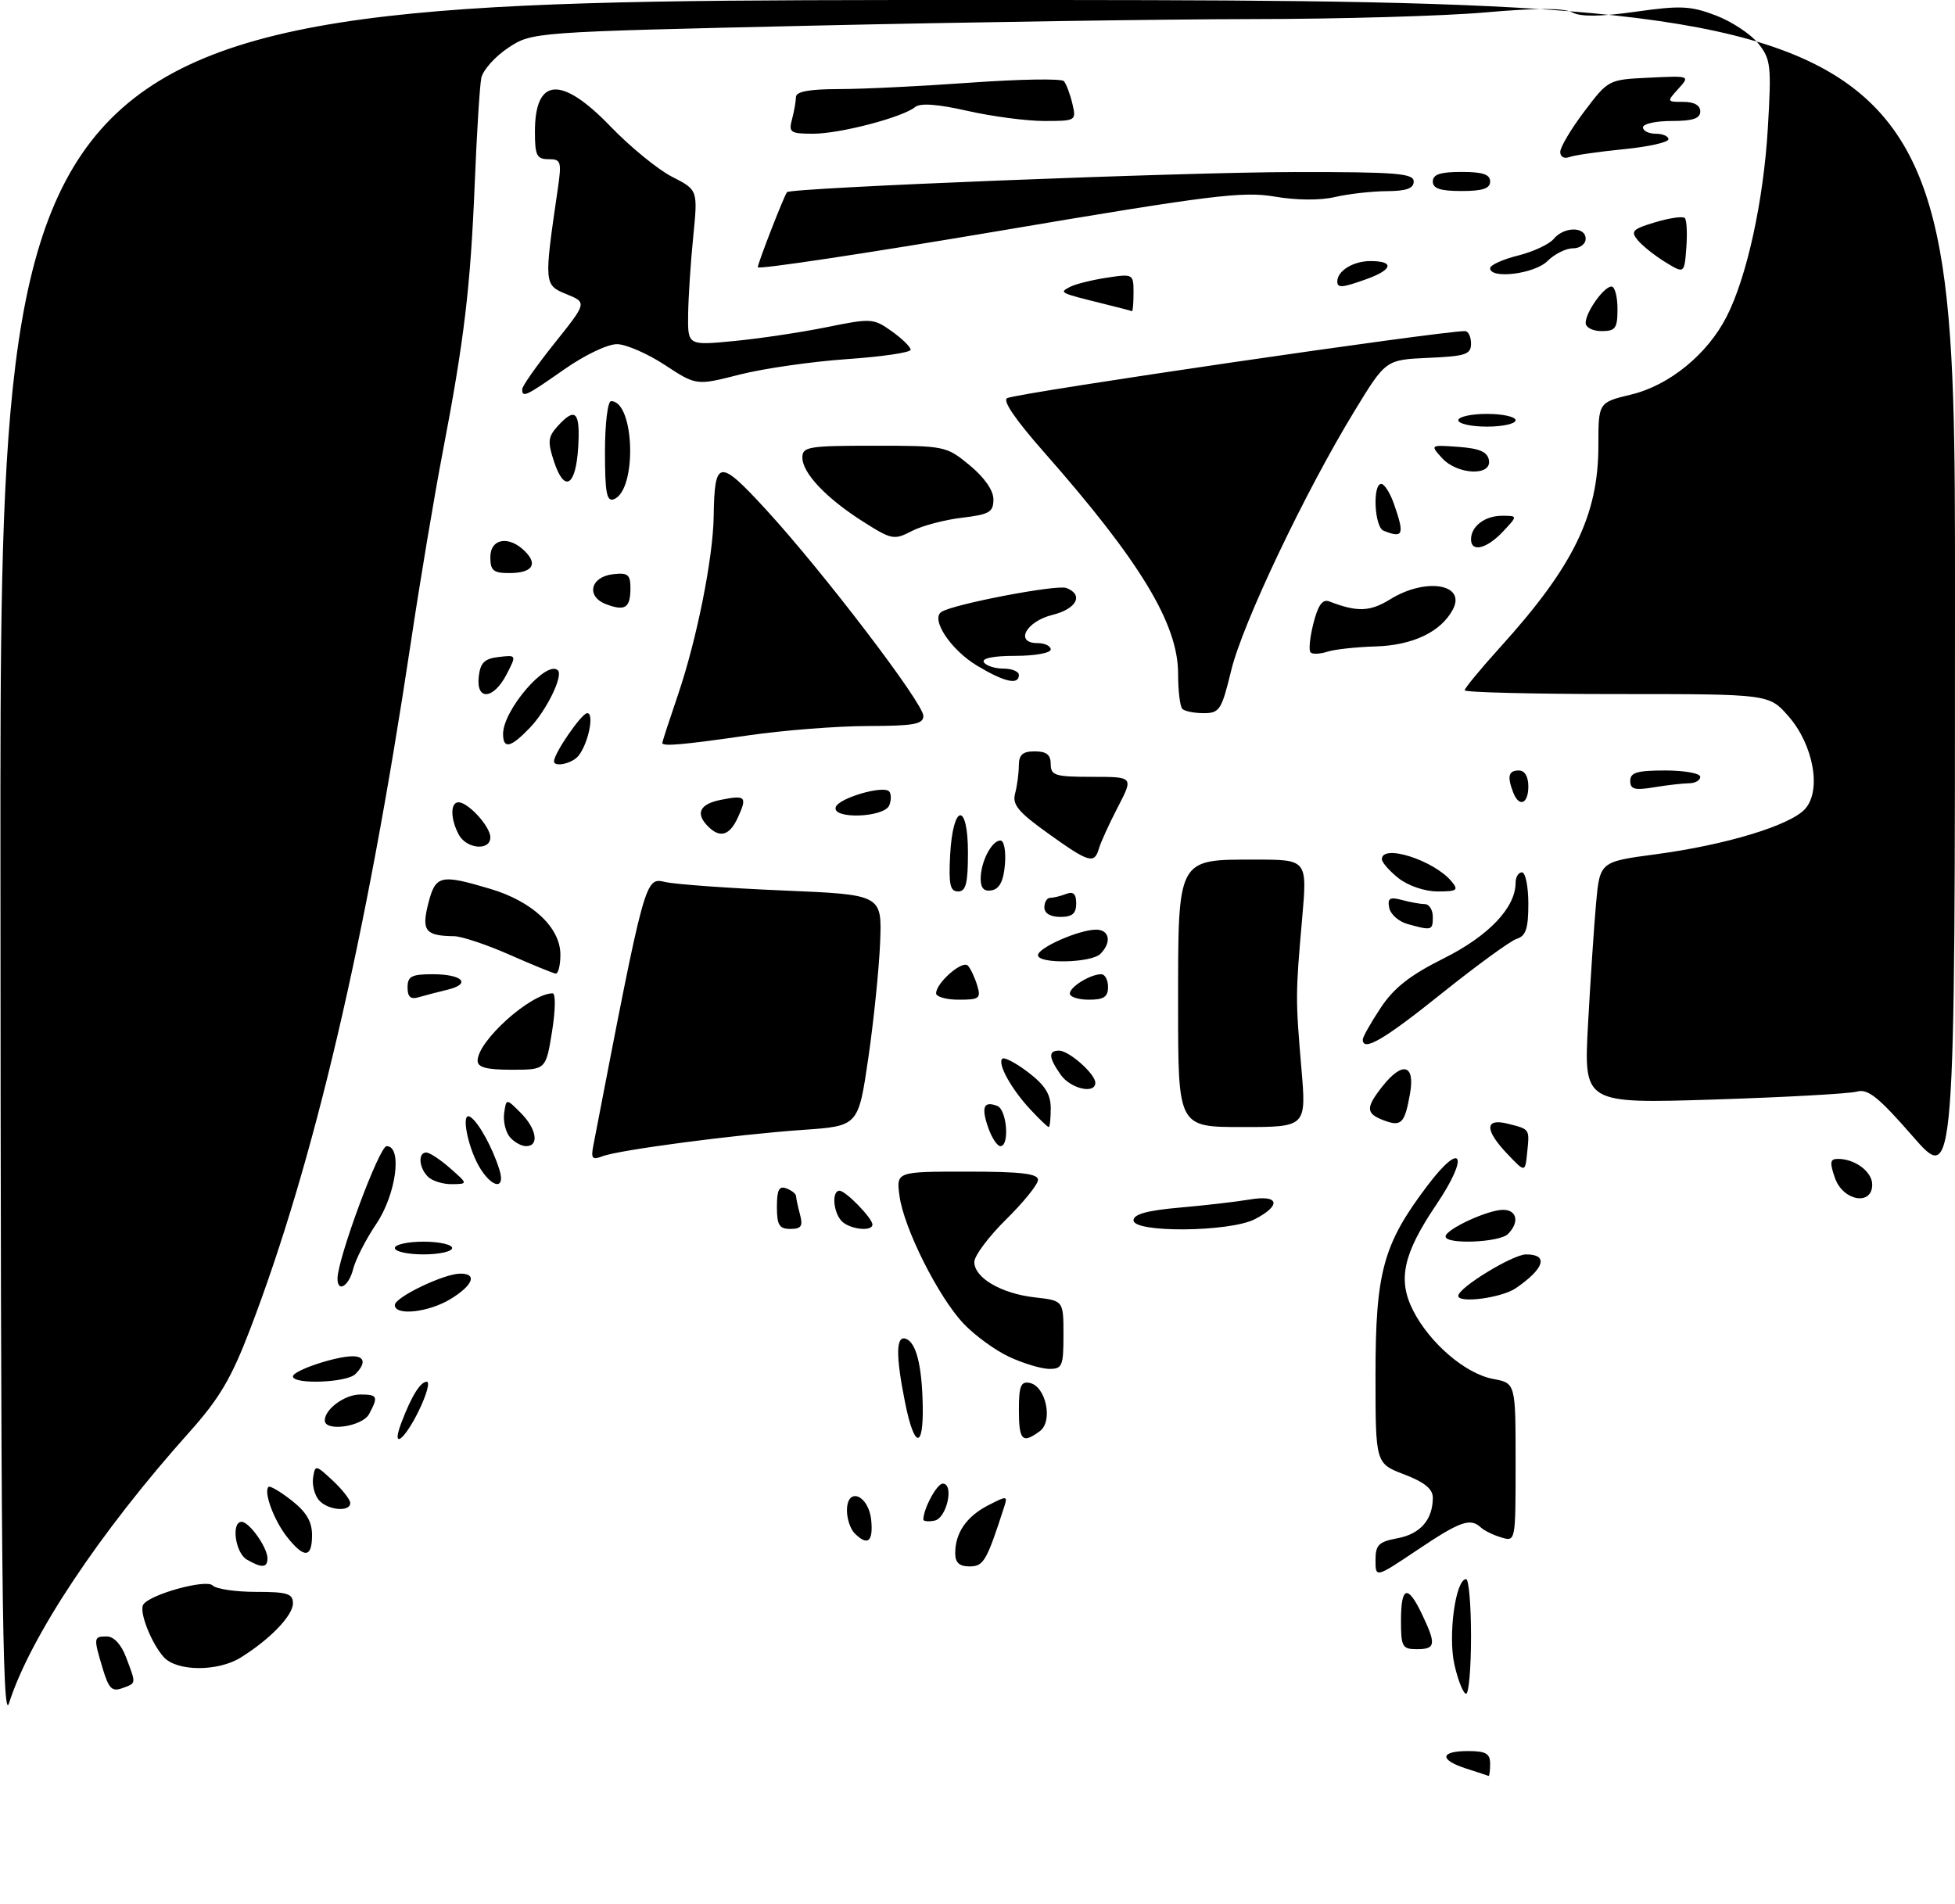 <?xml version="1.0" encoding="UTF-8" standalone="no"?>
<!DOCTYPE svg PUBLIC "-//W3C//DTD SVG 1.1//EN" "http://www.w3.org/Graphics/SVG/1.1/DTD/svg11.dtd" >
<svg xmlns="http://www.w3.org/2000/svg" xmlns:xlink="http://www.w3.org/1999/xlink" version="1.1" viewBox="0 0 307 299">
 <g >
 <path fill="currentColor"
d=" M 230.25 277.75 C 225.98 276.38 226.11 275.00 230.50 275.00 C 233.33 275.00 234.00 275.38 234.00 277.00 C 234.00 278.10 233.89 278.95 233.75 278.90 C 233.61 278.84 232.04 278.33 230.25 277.75 Z  M 0.07 135.75 C 0.00 0.00 0.00 0.00 153.50 0.00 C 307.00 0.00 307.00 0.00 307.00 93.03 C 307.00 186.06 307.00 186.06 300.36 178.45 C 295.00 172.30 293.32 170.95 291.61 171.43 C 290.45 171.76 280.32 172.32 269.10 172.68 C 248.70 173.32 248.70 173.32 249.37 160.91 C 249.74 154.09 250.31 145.54 250.63 141.92 C 251.23 135.33 251.23 135.33 260.03 134.16 C 271.03 132.69 281.12 129.63 283.45 127.05 C 286.08 124.15 284.78 116.96 280.83 112.46 C 277.79 109.00 277.79 109.00 253.90 109.00 C 240.75 109.00 230.00 108.73 230.00 108.41 C 230.00 108.08 232.50 105.05 235.56 101.67 C 247.10 88.92 251.00 80.91 251.00 69.97 C 251.00 63.20 251.00 63.20 256.15 61.96 C 262.13 60.53 268.12 55.64 271.13 49.74 C 274.33 43.48 276.93 31.57 277.61 20.13 C 278.19 10.27 278.08 9.31 276.11 6.83 C 274.94 5.36 271.94 3.38 269.45 2.43 C 265.50 0.92 263.90 0.84 256.87 1.84 C 251.31 2.62 248.23 2.66 246.90 1.95 C 245.59 1.24 241.28 1.24 233.24 1.95 C 226.78 2.52 210.25 2.99 196.50 3.00 C 182.75 3.02 151.71 3.48 127.52 4.03 C 83.55 5.03 83.55 5.03 79.79 7.52 C 77.73 8.89 75.83 11.02 75.58 12.25 C 75.33 13.49 74.87 20.93 74.55 28.80 C 73.88 45.14 72.90 53.38 69.52 71.00 C 68.20 77.88 65.94 91.38 64.50 101.00 C 57.50 147.56 49.31 182.54 39.27 208.77 C 36.33 216.46 34.44 219.66 29.72 224.93 C 15.63 240.67 4.72 257.08 1.41 267.50 C 0.36 270.78 0.12 247.09 0.07 135.75 Z  M 16.13 262.05 C 14.66 257.14 14.68 257.00 16.78 257.00 C 17.87 257.00 19.04 258.26 19.79 260.25 C 21.40 264.53 21.43 264.30 19.21 265.12 C 17.59 265.72 17.08 265.20 16.13 262.05 Z  M 228.41 261.50 C 227.35 256.94 228.56 248.00 230.23 248.00 C 230.65 248.00 231.00 252.05 231.00 257.00 C 231.00 261.95 230.65 266.00 230.23 266.00 C 229.80 266.00 228.98 263.98 228.41 261.50 Z  M 25.72 260.25 C 23.76 258.07 21.81 253.11 22.49 252.01 C 23.49 250.40 32.35 247.95 33.39 248.99 C 33.95 249.55 37.01 250.00 40.20 250.00 C 45.13 250.00 46.00 250.27 46.00 251.81 C 46.00 253.72 42.37 257.48 37.79 260.32 C 34.19 262.55 27.77 262.51 25.72 260.25 Z  M 220.00 254.50 C 220.00 249.09 221.05 248.78 223.31 253.53 C 225.56 258.25 225.45 259.00 222.50 259.00 C 220.20 259.00 220.00 258.63 220.00 254.50 Z  M 216.00 245.02 C 216.00 242.62 216.49 242.13 219.49 241.57 C 223.05 240.90 225.00 238.65 225.00 235.20 C 225.00 233.84 223.69 232.77 220.50 231.55 C 216.00 229.83 216.00 229.83 216.00 215.93 C 216.00 199.76 217.20 195.38 224.16 186.19 C 229.62 178.97 230.77 181.46 225.54 189.20 C 220.34 196.90 219.44 200.99 221.91 205.82 C 224.53 210.96 230.13 215.75 234.48 216.56 C 238.00 217.22 238.00 217.22 238.00 229.68 C 238.00 242.13 238.00 242.13 235.75 241.45 C 234.51 241.08 233.07 240.38 232.55 239.89 C 230.89 238.34 229.31 238.89 222.58 243.41 C 216.00 247.82 216.00 247.82 216.00 245.02 Z  M 38.75 244.92 C 36.94 243.86 36.28 239.00 37.94 239.00 C 39.14 239.00 42.00 243.03 42.00 244.72 C 42.00 246.24 41.12 246.30 38.75 244.92 Z  M 150.00 243.93 C 150.00 240.74 151.76 238.17 155.17 236.41 C 158.13 234.88 158.26 234.89 157.69 236.65 C 154.93 245.19 154.46 246.00 152.26 246.00 C 150.64 246.00 150.00 245.41 150.00 243.93 Z  M 45.05 241.34 C 43.00 238.73 41.37 234.30 42.16 233.51 C 42.38 233.29 44.01 234.24 45.78 235.63 C 48.10 237.44 49.00 238.96 49.00 241.07 C 49.00 244.71 47.77 244.79 45.05 241.34 Z  M 134.20 240.80 C 133.54 240.14 133.00 238.53 133.00 237.23 C 133.00 233.39 136.43 234.77 136.81 238.76 C 137.14 242.14 136.24 242.84 134.20 240.80 Z  M 145.00 238.64 C 145.00 236.94 147.13 233.00 148.04 233.00 C 149.88 233.00 148.67 238.45 146.75 238.81 C 145.79 239.00 145.00 238.92 145.00 238.64 Z  M 50.05 235.56 C 49.39 234.76 48.99 233.18 49.17 232.03 C 49.49 230.02 49.58 230.03 52.25 232.52 C 53.76 233.93 55.00 235.51 55.00 236.04 C 55.00 237.53 51.39 237.17 50.05 235.56 Z  M 63.03 223.43 C 64.62 219.24 66.01 217.00 67.02 217.00 C 67.55 217.00 66.99 219.03 65.79 221.50 C 63.46 226.29 61.39 227.74 63.03 223.43 Z  M 142.14 220.33 C 140.65 212.93 140.68 209.73 142.22 210.24 C 143.86 210.79 144.78 214.39 144.90 220.75 C 145.03 227.67 143.57 227.45 142.14 220.33 Z  M 160.00 221.43 C 160.00 217.68 160.30 216.91 161.68 217.18 C 164.23 217.67 165.41 223.18 163.30 224.75 C 160.55 226.79 160.00 226.24 160.00 221.43 Z  M 51.00 223.07 C 51.00 221.30 54.15 219.00 56.57 219.00 C 59.30 219.00 59.44 219.31 57.96 222.07 C 56.90 224.05 51.00 224.90 51.00 223.07 Z  M 46.00 216.16 C 46.00 215.25 52.68 213.00 55.37 213.00 C 57.30 213.00 57.47 214.13 55.80 215.80 C 54.45 217.15 46.00 217.46 46.00 216.16 Z  M 158.50 213.10 C 156.30 212.08 153.07 209.73 151.31 207.87 C 147.34 203.67 141.93 192.88 141.25 187.81 C 140.74 184.00 140.74 184.00 151.87 184.00 C 160.28 184.00 163.00 184.31 163.00 185.29 C 163.00 186.00 160.75 188.79 158.00 191.50 C 155.25 194.21 153.00 197.22 153.00 198.19 C 153.00 200.68 157.24 203.16 162.51 203.75 C 167.00 204.26 167.00 204.26 167.00 209.63 C 167.00 214.54 166.81 215.00 164.75 214.98 C 163.51 214.97 160.70 214.12 158.50 213.10 Z  M 62.00 204.95 C 62.00 203.74 69.66 200.05 72.25 200.02 C 75.00 199.99 74.30 201.84 70.75 204.01 C 67.28 206.12 62.00 206.69 62.00 204.95 Z  M 229.00 203.51 C 229.00 202.23 237.57 197.00 239.65 197.00 C 243.22 197.00 242.54 199.22 238.03 202.31 C 235.81 203.83 229.00 204.73 229.00 203.51 Z  M 53.00 200.80 C 53.00 197.69 59.56 180.00 60.71 180.00 C 63.23 180.00 62.21 187.59 59.07 192.24 C 57.46 194.62 55.84 197.80 55.46 199.29 C 54.79 201.99 53.00 203.08 53.00 200.80 Z  M 62.00 196.00 C 62.00 195.45 64.03 195.00 66.50 195.00 C 68.97 195.00 71.00 195.45 71.00 196.00 C 71.00 196.55 68.97 197.00 66.50 197.00 C 64.03 197.00 62.00 196.55 62.00 196.00 Z  M 227.00 194.19 C 227.00 193.07 233.62 190.00 236.03 190.00 C 238.23 190.00 238.63 191.97 236.80 193.80 C 235.46 195.14 227.00 195.47 227.00 194.19 Z  M 122.00 189.53 C 122.00 186.86 122.34 186.19 123.50 186.64 C 124.33 186.95 125.01 187.50 125.01 187.86 C 125.02 188.21 125.30 189.51 125.63 190.75 C 126.12 192.56 125.82 193.00 124.12 193.00 C 122.37 193.00 122.00 192.40 122.00 189.53 Z  M 132.20 191.80 C 130.84 190.44 130.57 187.00 131.83 187.00 C 132.80 187.00 137.00 191.32 137.00 192.31 C 137.00 193.46 133.48 193.08 132.20 191.80 Z  M 178.00 191.65 C 178.00 190.69 180.14 190.10 185.25 189.65 C 189.24 189.30 194.19 188.73 196.25 188.38 C 200.85 187.59 201.29 189.28 197.05 191.47 C 193.12 193.50 178.00 193.64 178.00 191.65 Z  M 288.15 185.00 C 287.29 182.53 287.37 182.00 288.62 182.00 C 291.31 182.00 294.00 184.02 294.00 186.04 C 294.00 189.42 289.41 188.61 288.15 185.00 Z  M 67.20 184.80 C 65.77 183.37 65.61 181.00 66.94 181.00 C 67.46 181.00 69.15 182.11 70.69 183.47 C 73.50 185.94 73.50 185.94 70.95 185.97 C 69.55 185.99 67.86 185.46 67.20 184.80 Z  M 75.54 183.70 C 73.52 180.62 72.26 174.42 73.85 175.41 C 75.13 176.20 77.36 180.25 78.44 183.75 C 79.35 186.71 77.49 186.68 75.54 183.70 Z  M 236.75 181.27 C 233.12 177.47 233.12 175.56 236.75 176.47 C 240.27 177.36 240.20 177.25 239.82 180.98 C 239.50 184.16 239.50 184.16 236.75 181.27 Z  M 93.17 179.91 C 101.36 137.47 101.27 137.80 104.48 138.52 C 106.14 138.89 114.47 139.49 123.00 139.85 C 138.50 140.50 138.50 140.50 138.21 148.00 C 138.04 152.12 137.21 160.30 136.35 166.17 C 134.79 176.84 134.79 176.84 126.14 177.44 C 115.49 178.18 97.17 180.60 94.60 181.59 C 93.00 182.21 92.78 181.95 93.17 179.91 Z  M 80.05 178.56 C 79.39 177.76 78.99 176.07 79.17 174.81 C 79.50 172.50 79.50 172.50 81.75 174.75 C 84.27 177.27 84.72 180.00 82.62 180.00 C 81.86 180.00 80.71 179.35 80.05 178.56 Z  M 155.18 177.09 C 154.06 173.86 154.47 172.86 156.60 173.68 C 158.12 174.26 158.57 180.00 157.10 180.00 C 156.60 180.00 155.74 178.69 155.18 177.09 Z  M 161.81 174.25 C 158.80 171.02 156.61 167.06 157.39 166.27 C 157.70 165.97 159.53 166.93 161.47 168.41 C 164.10 170.42 165.00 171.85 165.00 174.05 C 165.00 175.67 164.86 177.00 164.69 177.00 C 164.51 177.00 163.22 175.76 161.81 174.25 Z  M 185.00 158.00 C 185.00 134.57 184.77 135.00 197.14 135.00 C 205.29 135.00 205.29 135.00 204.48 144.25 C 203.43 156.19 203.43 156.80 204.36 167.75 C 205.15 177.00 205.15 177.00 195.08 177.00 C 185.00 177.00 185.00 177.00 185.00 158.00 Z  M 217.25 175.93 C 214.47 174.86 214.44 173.98 217.07 170.63 C 220.23 166.62 222.24 167.14 221.42 171.75 C 220.59 176.46 220.05 177.00 217.25 175.93 Z  M 166.56 168.78 C 164.66 166.06 164.59 165.00 166.31 165.00 C 167.87 165.00 172.00 168.66 172.00 170.04 C 172.00 171.89 168.10 170.98 166.56 168.78 Z  M 75.00 166.58 C 75.00 163.49 83.34 156.00 86.78 156.00 C 87.27 156.00 87.23 158.62 86.69 162.00 C 85.72 168.00 85.72 168.00 80.36 168.00 C 76.39 168.00 75.00 167.63 75.00 166.58 Z  M 214.00 163.25 C 214.01 162.84 215.27 160.60 216.81 158.28 C 218.90 155.13 221.42 153.15 226.75 150.49 C 233.80 146.96 238.00 142.53 238.00 138.63 C 238.00 137.73 238.45 137.00 239.00 137.00 C 239.55 137.00 240.00 139.22 240.00 141.93 C 240.00 145.82 239.62 146.99 238.18 147.44 C 237.18 147.76 231.90 151.61 226.43 155.99 C 217.33 163.29 213.99 165.24 214.00 163.25 Z  M 64.00 155.07 C 64.00 153.33 64.62 153.00 67.94 153.00 C 72.66 153.00 74.09 154.52 70.24 155.44 C 68.73 155.80 66.71 156.33 65.75 156.61 C 64.48 156.99 64.00 156.57 64.00 155.07 Z  M 147.00 156.00 C 147.00 154.35 151.14 150.74 151.99 151.65 C 152.42 152.12 153.08 153.51 153.45 154.75 C 154.07 156.79 153.80 157.00 150.57 157.00 C 148.61 157.00 147.00 156.55 147.00 156.00 Z  M 168.00 156.04 C 168.00 154.98 171.22 153.00 172.93 153.00 C 173.52 153.00 174.00 153.90 174.00 155.00 C 174.00 156.56 173.33 157.00 171.00 157.00 C 169.35 157.00 168.00 156.57 168.00 156.04 Z  M 80.00 149.93 C 76.42 148.35 72.52 147.05 71.33 147.03 C 66.79 146.97 66.17 146.19 67.24 141.94 C 68.39 137.43 69.12 137.25 76.98 139.59 C 83.61 141.55 88.00 145.68 88.00 149.92 C 88.00 151.62 87.66 152.95 87.25 152.90 C 86.84 152.84 83.58 151.51 80.00 149.93 Z  M 163.00 150.01 C 163.00 148.84 169.45 146.00 172.12 146.00 C 174.24 146.00 174.60 148.00 172.80 149.80 C 171.36 151.24 163.00 151.42 163.00 150.01 Z  M 221.01 145.11 C 219.63 144.72 218.35 143.58 218.15 142.56 C 217.86 141.06 218.24 140.83 220.15 141.34 C 221.44 141.69 223.06 141.98 223.75 141.99 C 224.44 141.99 225.00 142.90 225.00 144.00 C 225.00 146.13 224.85 146.18 221.01 145.11 Z  M 164.00 142.50 C 164.00 141.68 164.41 141.00 164.92 141.00 C 165.42 141.00 166.55 140.73 167.42 140.39 C 168.55 139.96 169.00 140.38 169.00 141.89 C 169.00 143.47 168.38 144.00 166.50 144.00 C 164.94 144.00 164.00 143.43 164.00 142.50 Z  M 149.20 134.33 C 149.63 126.19 152.00 125.84 152.00 133.92 C 152.00 138.74 151.68 140.00 150.45 140.00 C 149.20 140.00 148.96 138.91 149.20 134.33 Z  M 154.00 138.01 C 154.00 135.35 155.73 132.00 157.10 132.00 C 157.67 132.00 157.98 133.65 157.81 135.74 C 157.59 138.36 156.97 139.58 155.75 139.82 C 154.53 140.05 154.00 139.50 154.00 138.01 Z  M 219.63 137.93 C 218.19 136.79 217.00 135.44 217.00 134.93 C 217.00 132.48 225.18 135.10 227.95 138.43 C 229.08 139.80 228.81 140.00 225.76 140.00 C 223.74 140.00 221.16 139.12 219.63 137.93 Z  M 164.58 130.88 C 159.91 127.54 158.94 126.37 159.40 124.63 C 159.72 123.46 159.98 121.49 159.99 120.25 C 160.00 118.52 160.58 118.00 162.50 118.00 C 164.33 118.00 165.00 118.53 165.00 120.00 C 165.00 121.79 165.67 122.00 171.50 122.00 C 178.00 122.00 178.00 122.00 175.54 126.75 C 174.18 129.36 172.85 132.29 172.57 133.25 C 171.85 135.74 171.02 135.50 164.58 130.88 Z  M 72.04 131.07 C 70.72 128.61 70.70 126.00 72.00 126.00 C 73.53 126.00 77.00 129.81 77.00 131.50 C 77.00 133.67 73.25 133.34 72.04 131.07 Z  M 111.20 129.80 C 109.16 127.76 109.86 126.28 113.16 125.62 C 117.10 124.83 117.37 125.10 115.88 128.37 C 114.58 131.22 113.08 131.68 111.20 129.80 Z  M 131.24 126.75 C 131.70 125.35 138.64 123.30 139.62 124.28 C 139.96 124.63 139.98 125.61 139.65 126.46 C 138.90 128.41 130.60 128.70 131.24 126.75 Z  M 237.61 124.42 C 236.65 121.92 236.89 121.00 238.50 121.00 C 239.43 121.00 240.00 121.94 240.00 123.50 C 240.00 126.29 238.54 126.85 237.61 124.42 Z  M 256.00 122.63 C 256.00 121.32 257.08 121.00 261.50 121.00 C 264.52 121.00 267.00 121.45 267.00 122.00 C 267.00 122.55 266.21 123.00 265.25 123.01 C 264.29 123.02 261.81 123.30 259.75 123.64 C 256.70 124.15 256.00 123.96 256.00 122.63 Z  M 87.00 119.56 C 87.00 118.30 91.34 112.00 92.21 112.00 C 93.38 112.00 92.37 116.85 90.80 118.74 C 89.82 119.92 87.00 120.53 87.00 119.56 Z  M 79.00 115.25 C 79.01 111.49 85.88 103.54 87.61 105.28 C 88.47 106.14 85.84 111.53 83.25 114.25 C 80.22 117.43 79.00 117.72 79.00 115.25 Z  M 104.00 116.68 C 104.00 116.50 105.12 113.06 106.49 109.04 C 109.42 100.41 111.97 87.67 112.07 81.14 C 112.21 72.04 112.88 71.96 120.38 80.13 C 129.32 89.88 145.00 110.45 145.00 112.43 C 145.00 113.74 143.52 114.00 136.25 114.02 C 131.44 114.03 123.00 114.69 117.50 115.49 C 107.31 116.96 104.00 117.26 104.00 116.68 Z  M 185.67 111.33 C 185.30 110.97 185.00 108.48 185.00 105.80 C 185.00 97.98 179.06 88.17 163.98 71.05 C 159.37 65.82 157.34 62.82 158.19 62.51 C 160.86 61.54 226.11 52.00 230.05 52.00 C 230.57 52.00 231.00 52.88 231.00 53.95 C 231.00 55.67 230.18 55.94 224.30 56.20 C 217.61 56.50 217.61 56.50 212.73 64.50 C 204.96 77.22 195.13 97.90 193.35 105.25 C 191.83 111.50 191.52 112.00 189.02 112.00 C 187.54 112.00 186.03 111.70 185.67 111.33 Z  M 75.18 106.25 C 75.43 104.07 76.09 103.43 78.31 103.18 C 81.13 102.85 81.13 102.85 79.54 105.93 C 77.49 109.88 74.74 110.08 75.18 106.25 Z  M 153.43 104.54 C 149.28 102.05 146.07 97.19 147.86 96.08 C 149.86 94.85 165.96 91.77 167.45 92.34 C 170.23 93.41 169.08 95.63 165.26 96.57 C 161.09 97.61 159.30 101.00 162.93 101.00 C 164.07 101.00 165.00 101.45 165.00 102.00 C 165.00 102.55 162.50 103.00 159.44 103.00 C 155.99 103.00 154.12 103.38 154.50 104.00 C 154.84 104.55 156.22 105.00 157.56 105.00 C 158.90 105.00 160.00 105.45 160.00 106.00 C 160.00 107.63 157.76 107.14 153.43 104.54 Z  M 205.80 102.46 C 205.49 102.16 205.69 100.10 206.25 97.90 C 206.98 95.02 207.68 94.05 208.73 94.45 C 213.17 96.16 215.13 96.08 218.34 94.10 C 223.91 90.66 230.29 91.72 228.14 95.73 C 226.27 99.24 221.86 101.34 216.02 101.52 C 212.98 101.61 209.57 101.98 208.43 102.35 C 207.29 102.72 206.10 102.77 205.80 102.46 Z  M 95.18 94.89 C 91.99 93.68 92.70 90.59 96.26 90.18 C 98.60 89.91 99.00 90.23 99.00 92.37 C 99.00 95.47 98.17 96.02 95.18 94.89 Z  M 77.00 87.50 C 77.00 84.56 79.92 84.06 82.44 86.58 C 84.53 88.67 83.56 90.00 79.94 90.00 C 77.47 90.00 77.00 89.60 77.00 87.50 Z  M 231.00 84.70 C 231.00 82.65 233.18 81.00 235.87 81.00 C 238.35 81.00 238.35 81.00 236.00 83.50 C 233.46 86.20 231.00 86.79 231.00 84.70 Z  M 135.56 81.94 C 129.75 78.25 126.00 74.30 126.00 71.85 C 126.00 70.16 126.96 70.00 137.27 70.00 C 148.38 70.00 148.60 70.04 152.27 73.07 C 154.59 74.99 156.00 77.01 156.00 78.43 C 156.00 80.43 155.37 80.80 151.05 81.31 C 148.33 81.63 144.79 82.57 143.18 83.40 C 140.41 84.84 140.03 84.77 135.56 81.94 Z  M 217.25 83.34 C 215.83 82.77 215.51 76.00 216.90 76.00 C 217.40 76.00 218.30 77.42 218.90 79.15 C 220.60 84.01 220.36 84.59 217.25 83.34 Z  M 95.00 70.97 C 95.00 66.52 95.43 63.00 95.96 63.00 C 99.67 63.00 100.07 76.99 96.40 78.40 C 95.27 78.83 95.00 77.39 95.00 70.97 Z  M 87.00 72.49 C 85.97 69.37 86.05 68.61 87.56 66.94 C 90.35 63.86 91.13 64.63 90.80 70.17 C 90.44 76.38 88.64 77.47 87.00 72.49 Z  M 226.44 71.93 C 224.57 69.87 224.58 69.86 229.02 70.18 C 232.32 70.42 233.57 70.96 233.81 72.25 C 234.30 74.82 228.84 74.58 226.44 71.93 Z  M 229.00 66.00 C 229.00 65.45 231.03 65.00 233.50 65.00 C 235.97 65.00 238.00 65.45 238.00 66.00 C 238.00 66.55 235.97 67.00 233.50 67.00 C 231.03 67.00 229.00 66.55 229.00 66.00 Z  M 82.00 61.13 C 82.00 60.65 84.29 57.39 87.09 53.89 C 92.18 47.52 92.18 47.52 88.96 46.20 C 85.42 44.76 85.41 44.61 87.58 29.75 C 88.22 25.35 88.11 25.00 86.14 25.00 C 84.29 25.00 84.00 24.42 84.00 20.70 C 84.00 12.13 88.14 11.84 95.86 19.85 C 98.96 23.07 103.32 26.63 105.55 27.77 C 109.59 29.83 109.59 29.83 108.86 37.17 C 108.45 41.20 108.10 46.70 108.06 49.38 C 108.00 54.26 108.00 54.26 115.25 53.56 C 119.24 53.18 125.78 52.20 129.78 51.39 C 136.82 49.96 137.16 49.98 140.03 52.02 C 141.66 53.18 143.00 54.49 143.00 54.93 C 143.00 55.36 138.50 56.02 133.00 56.40 C 127.49 56.78 119.92 57.87 116.17 58.82 C 109.35 60.56 109.35 60.56 104.42 57.33 C 101.72 55.55 98.34 54.08 96.92 54.05 C 95.45 54.02 91.85 55.74 88.62 58.00 C 82.57 62.24 82.00 62.51 82.00 61.13 Z  M 249.00 50.72 C 249.00 49.03 251.86 45.00 253.06 45.00 C 253.58 45.00 254.00 46.58 254.00 48.50 C 254.00 51.57 253.69 52.00 251.50 52.00 C 250.12 52.00 249.00 51.43 249.00 50.72 Z  M 173.50 47.76 C 166.29 45.97 166.30 45.97 168.00 45.07 C 168.82 44.63 171.41 43.98 173.75 43.62 C 177.95 42.98 178.00 43.01 178.00 45.99 C 178.00 47.64 177.89 48.94 177.75 48.87 C 177.61 48.80 175.70 48.30 173.50 47.76 Z  M 210.00 44.20 C 210.00 42.54 212.50 41.00 215.20 41.00 C 218.98 41.00 218.73 42.33 214.68 43.80 C 210.77 45.21 210.00 45.28 210.00 44.20 Z  M 119.00 41.97 C 119.00 41.34 123.03 30.98 123.58 30.18 C 124.07 29.49 185.64 27.04 203.25 27.02 C 219.26 27.00 222.00 27.22 222.00 28.50 C 222.00 29.59 220.85 30.01 217.75 30.02 C 215.41 30.04 211.76 30.45 209.64 30.94 C 207.30 31.49 203.56 31.46 200.14 30.87 C 195.15 30.02 190.14 30.64 156.75 36.29 C 135.99 39.80 119.00 42.36 119.00 41.97 Z  M 234.00 42.12 C 234.00 41.63 235.96 40.74 238.36 40.14 C 240.76 39.54 243.29 38.36 243.98 37.52 C 245.61 35.56 249.00 35.55 249.00 37.50 C 249.00 38.33 248.11 39.00 247.00 39.00 C 245.90 39.00 244.10 39.90 243.00 41.00 C 240.98 43.02 234.00 43.88 234.00 42.12 Z  M 261.50 41.16 C 259.85 40.15 257.91 38.60 257.18 37.72 C 256.02 36.32 256.36 35.97 259.94 34.90 C 262.18 34.23 264.26 33.93 264.57 34.24 C 264.87 34.54 264.98 36.64 264.81 38.89 C 264.50 43.00 264.50 43.00 261.50 41.16 Z  M 225.00 28.50 C 225.00 27.39 226.17 27.00 229.50 27.00 C 232.83 27.00 234.00 27.39 234.00 28.50 C 234.00 29.61 232.83 30.00 229.50 30.00 C 226.17 30.00 225.00 29.61 225.00 28.50 Z  M 245.01 23.86 C 245.01 23.11 246.71 20.25 248.79 17.50 C 252.57 12.50 252.58 12.50 258.99 12.20 C 265.40 11.89 265.41 11.89 263.55 13.95 C 261.72 15.97 261.73 16.00 264.35 16.00 C 266.04 16.00 267.00 16.54 267.00 17.50 C 267.00 18.61 265.83 19.00 262.50 19.00 C 260.02 19.00 258.00 19.45 258.00 20.00 C 258.00 20.55 258.90 21.00 260.00 21.00 C 261.10 21.00 262.00 21.39 262.00 21.87 C 262.00 22.35 258.80 23.06 254.90 23.44 C 250.99 23.83 247.17 24.38 246.40 24.68 C 245.62 24.97 245.00 24.61 245.01 23.86 Z  M 124.37 18.75 C 124.70 17.51 124.98 15.94 124.99 15.25 C 125.00 14.38 127.03 14.00 131.75 13.99 C 135.46 13.99 144.77 13.53 152.44 12.98 C 160.10 12.43 166.68 12.32 167.06 12.74 C 167.43 13.16 168.03 14.74 168.39 16.25 C 169.03 18.97 168.99 19.00 163.97 19.00 C 161.18 19.00 155.75 18.28 151.91 17.41 C 147.24 16.35 144.52 16.15 143.71 16.81 C 141.72 18.43 131.92 21.00 127.70 21.00 C 124.11 21.00 123.82 20.80 124.37 18.75 Z "/>
</g>
</svg>